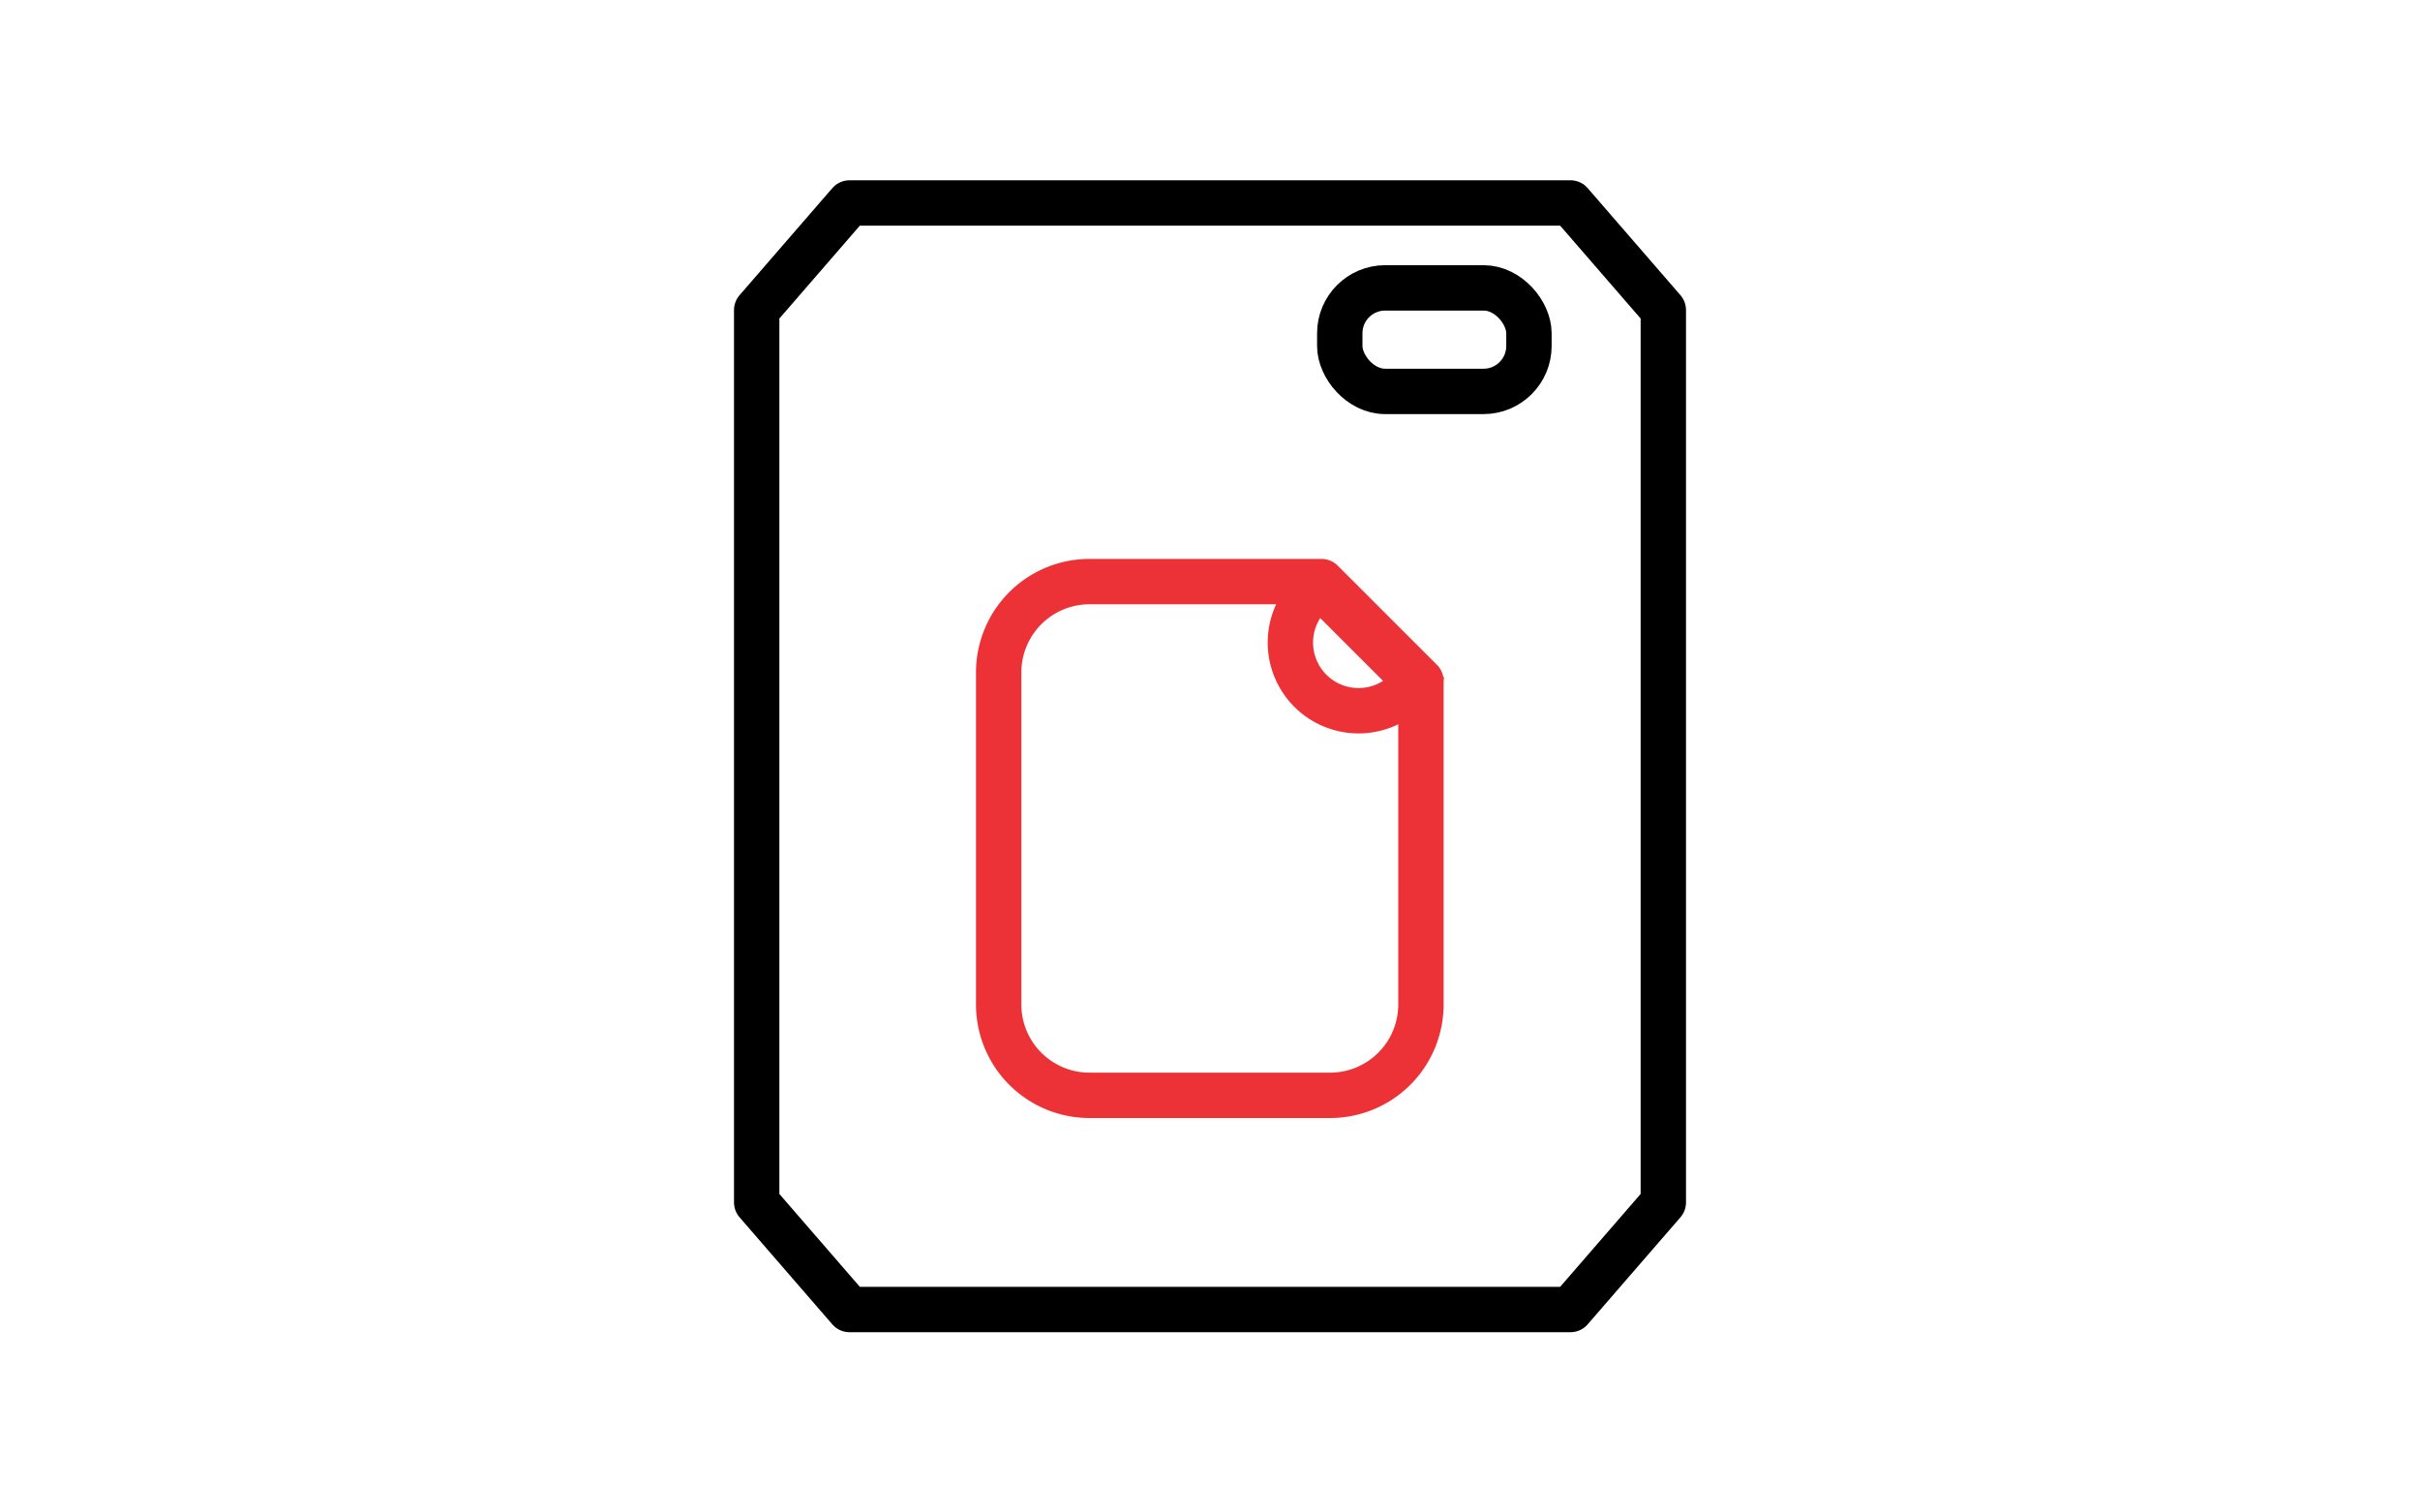<?xml version="1.0" encoding="UTF-8" standalone="no"?>
<svg
   xmlns:dc="http://purl.org/dc/elements/1.1/"
   xmlns:cc="http://creativecommons.org/ns#"
   xmlns:rdf="http://www.w3.org/1999/02/22-rdf-syntax-ns#"
   xmlns:svg="http://www.w3.org/2000/svg"
   xmlns="http://www.w3.org/2000/svg"
   xmlns:sodipodi="http://sodipodi.sourceforge.net/DTD/sodipodi-0.dtd"
   xmlns:inkscape="http://www.inkscape.org/namespaces/inkscape"
   viewBox="0 0 160 100"
   version="1.1"
   id="svg15"
   sodipodi:docname="print-menu-icon-big.svg"
   width="160"
   height="100"
   inkscape:version="0.92.3 (2405546, 2018-03-11)">
  <sodipodi:namedview
     pagecolor="#ffffff"
     bordercolor="#666666"
     borderopacity="1"
     objecttolerance="10"
     gridtolerance="10"
     guidetolerance="10"
     inkscape:pageopacity="0"
     inkscape:pageshadow="2"
     inkscape:window-width="1853"
     inkscape:window-height="1025"
     id="namedview17"
     showgrid="false"
     inkscape:zoom="3.098821"
     inkscape:cx="31.471001"
     inkscape:cy="38.078999"
     inkscape:window-x="67"
     inkscape:window-y="27"
     inkscape:window-maximized="1"
     inkscape:current-layer="svg15" />
  <defs
     id="defs4">
    <style
       id="style2">
            .cls-1,.cls-2,.cls-3,.cls-4{fill:none;stroke-width:3px}.cls-1,.cls-2{stroke:#000}.cls-1,.cls-2,.cls-3{stroke-linecap:round;stroke-linejoin:round;stroke-miterlimit:2.613}.cls-1{fill-rule:evenodd}.cls-3,.cls-4{stroke:#ed3237}
        </style>
  </defs>
  <g
     id="print-menu-icon-big"
     transform="translate(-10952.972,-621.58)">
    <g
       id="start-callibration-icon"
       transform="translate(10633.387,431.071)">
      <path
         id="Path_296"
         d="m 1260.065,606.89 h 47.672 l 6.135,7.08 v 59 l -6.135,7.08 h -47.672 l -6.135,-7.08 v -59 z"
         class="cls-1"
         data-name="Path 296"
         transform="translate(-884.316,-402.961)"
         inkscape:connector-curvature="0"
         style="fill:none;fill-rule:evenodd;stroke:#000000;stroke-width:3px;stroke-linecap:round;stroke-linejoin:round;stroke-miterlimit:2.613" />
      <rect
         id="Rectangle_596"
         width="12.507"
         height="6.844"
         class="cls-2"
         data-name="Rectangle 596"
         rx="3"
         transform="translate(408.165,209.543)"
         x="0"
         y="0"
         style="fill:none;stroke:#000000;stroke-width:3px;stroke-linecap:round;stroke-linejoin:round;stroke-miterlimit:2.613" />
    </g>
    <g
       id="start-callibration-icon-2"
       data-name="start-callibration-icon"
       transform="rotate(180,5708.475,449.465)">
      <g
         id="Group_441"
         data-name="Group 441"
         transform="translate(370.032,204.93)">
        <g
           id="start-callibration-icon-3"
           data-name="start-callibration-icon">
          <path
             id="Subtraction_6"
             d="M 21.918,33.967 H 6.568 L 0,27.4 V 6 A 6.007,6.007 0 0 1 6,0 h 15.918 a 6.007,6.007 0 0 1 6,6 v 21.967 a 6.007,6.007 0 0 1 -6,6 z"
             class="cls-3"
             data-name="Subtraction 6"
             inkscape:connector-curvature="0"
             style="fill:none;stroke:#ed3237;stroke-width:3px;stroke-linecap:round;stroke-linejoin:round;stroke-miterlimit:2.613" />
        </g>
        <path
           id="Subtraction_7"
           d="M 6.258,8.24 0,1.982 A 4.507,4.507 0 1 1 6.259,8.24 Z"
           class="cls-4"
           data-name="Subtraction 7"
           transform="translate(0.391,25.429)"
           inkscape:connector-curvature="0"
           style="fill:none;stroke:#ed3237;stroke-width:3px" />
      </g>
    </g>
  </g>
</svg>
